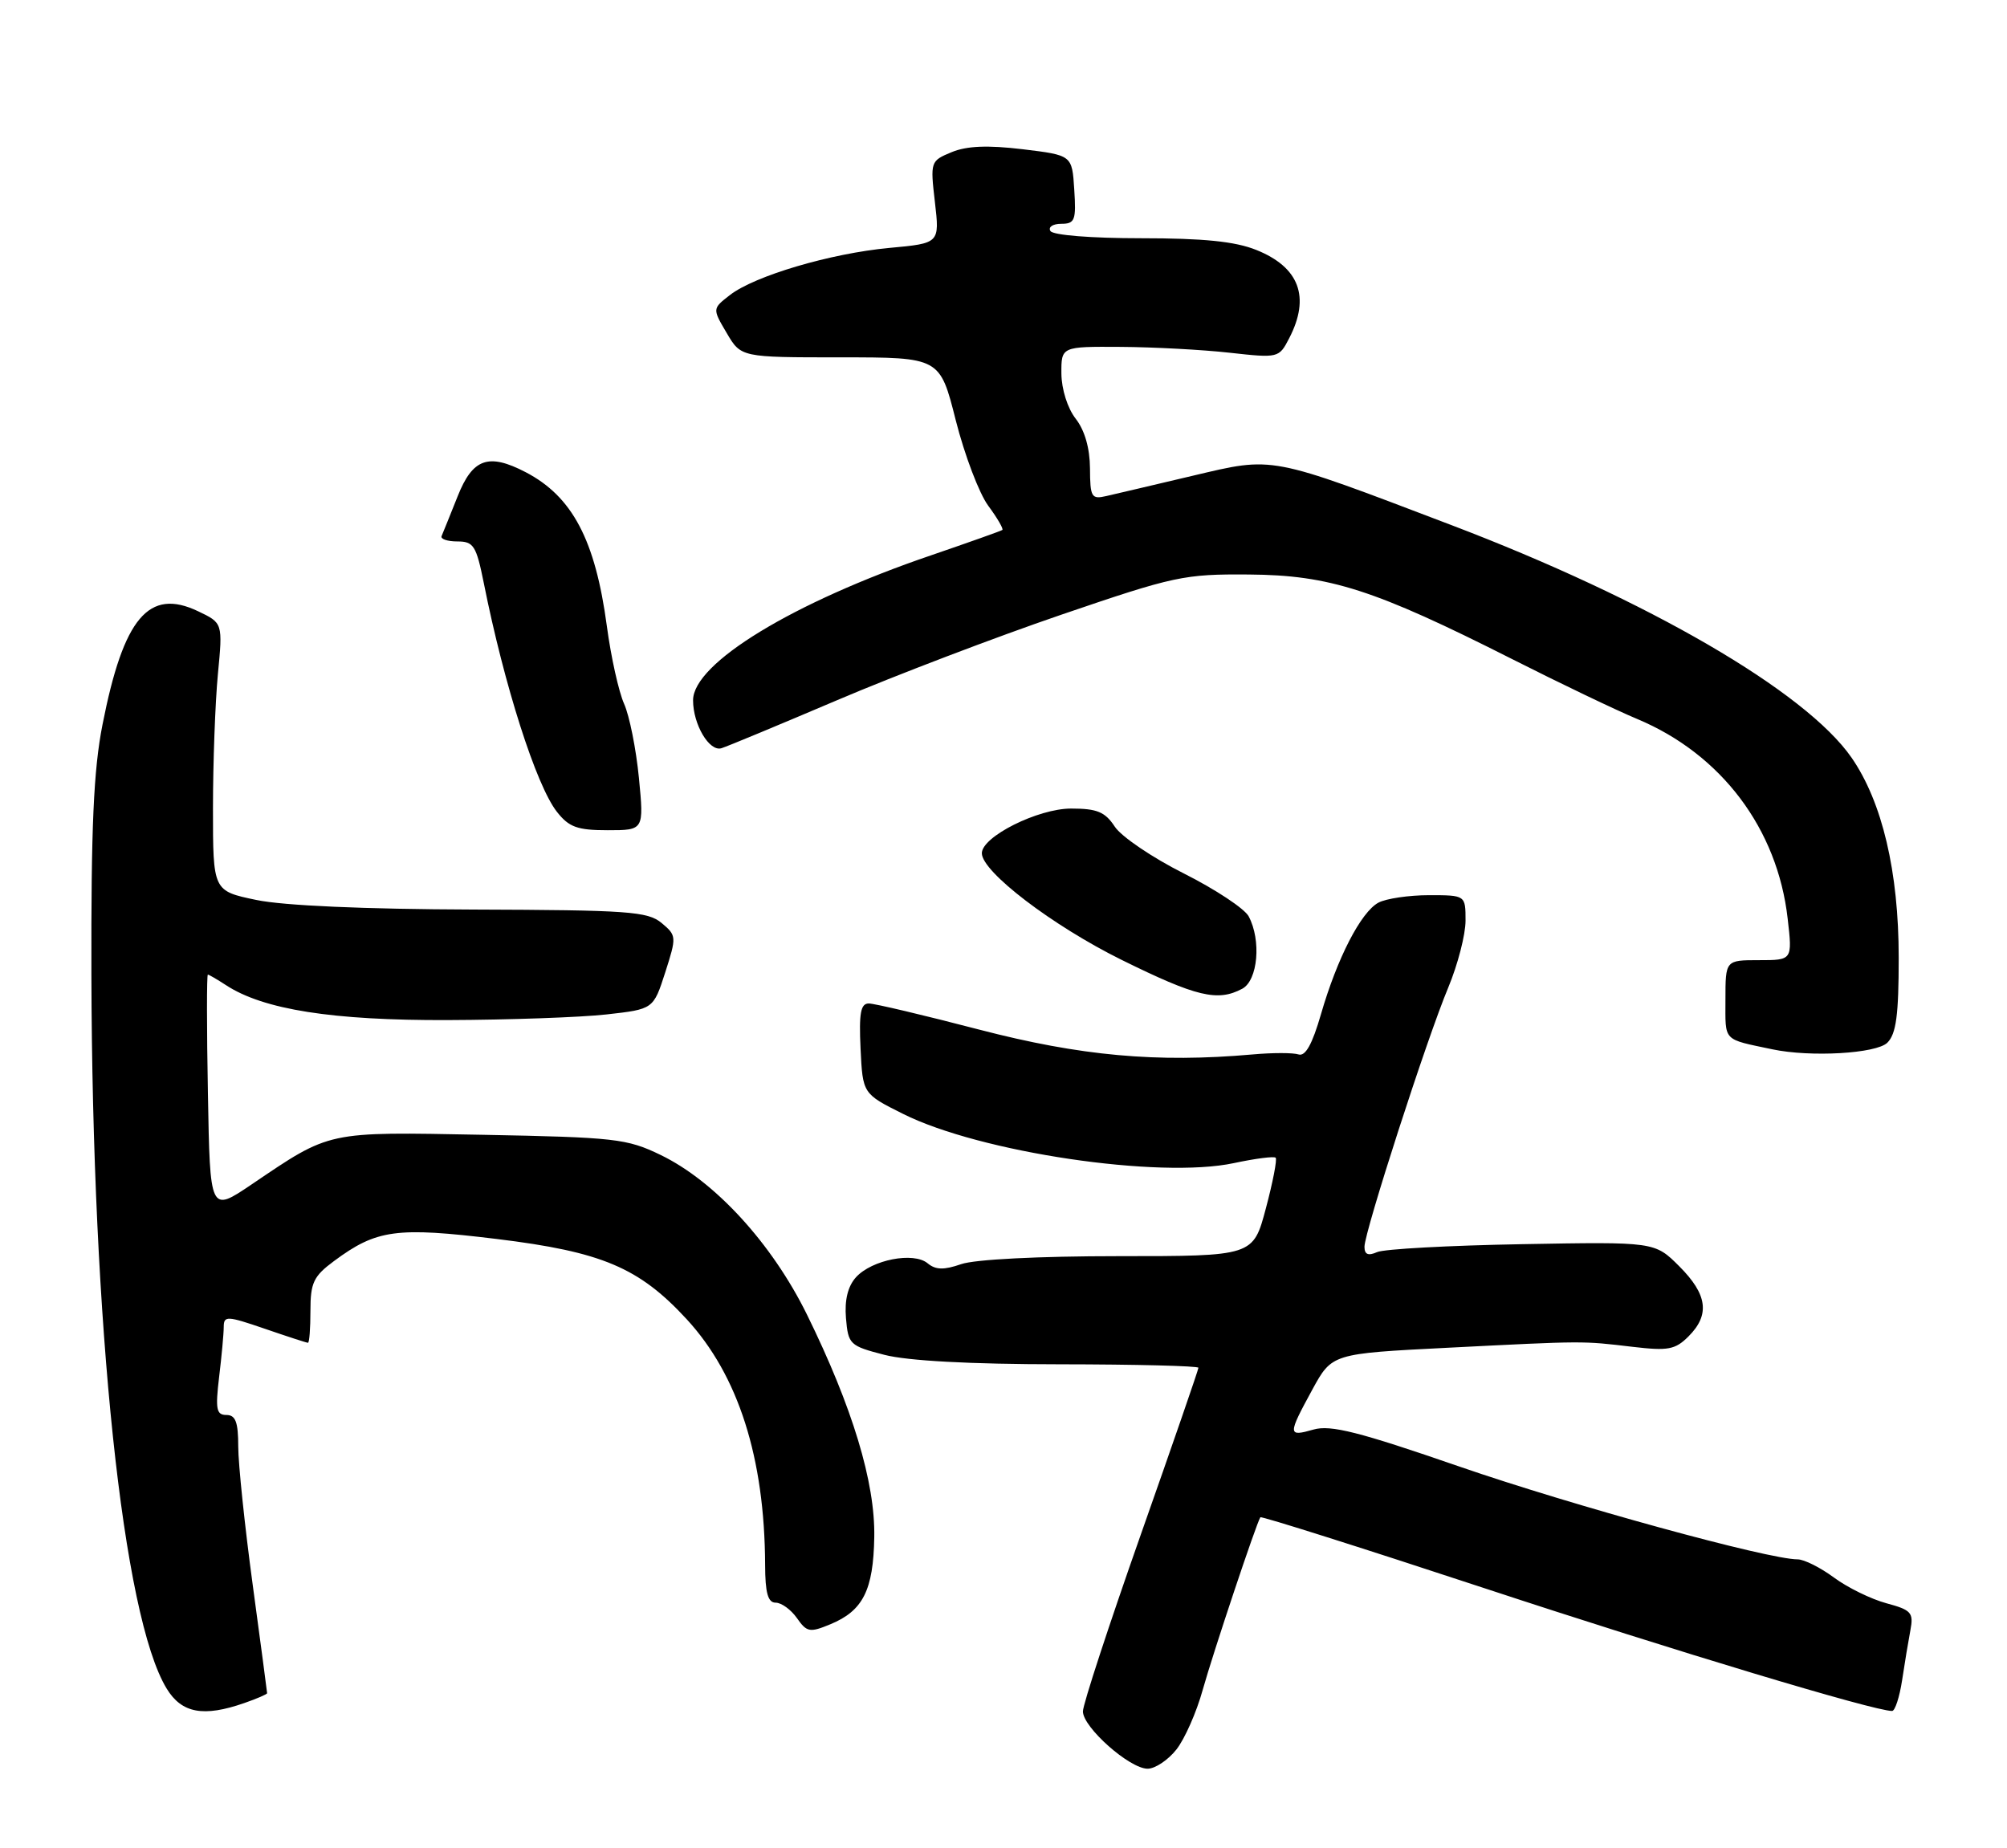 <?xml version="1.0" encoding="UTF-8" standalone="no"?>
<!DOCTYPE svg PUBLIC "-//W3C//DTD SVG 1.1//EN" "http://www.w3.org/Graphics/SVG/1.1/DTD/svg11.dtd" >
<svg xmlns="http://www.w3.org/2000/svg" xmlns:xlink="http://www.w3.org/1999/xlink" version="1.1" viewBox="0 0 278 256">
 <g >
 <path fill="currentColor"
d=" M 162.95 242.34 C 164.10 240.88 165.74 237.17 166.59 234.09 C 168.04 228.92 174.05 210.92 174.58 210.17 C 174.71 209.99 188.70 214.42 205.66 220.01 C 232.12 228.73 259.58 237.00 262.08 237.00 C 262.49 237.00 263.11 235.09 263.47 232.75 C 263.82 230.41 264.34 227.29 264.62 225.81 C 265.08 223.38 264.75 223.01 261.29 222.08 C 259.18 221.51 255.91 219.91 254.03 218.52 C 252.15 217.13 249.89 216.00 249.00 216.00 C 244.94 216.00 217.84 208.56 202.19 203.16 C 188.22 198.33 184.31 197.34 181.94 198.02 C 178.36 199.04 178.35 198.78 181.77 192.50 C 184.50 187.50 184.50 187.50 200.50 186.69 C 219.69 185.72 219.08 185.73 226.14 186.56 C 231.06 187.14 232.04 186.96 233.89 185.11 C 236.88 182.12 236.51 179.31 232.61 175.41 C 229.21 172.01 229.21 172.01 210.86 172.34 C 200.76 172.52 191.71 173.01 190.75 173.44 C 189.51 173.99 189.00 173.77 189.00 172.70 C 189.00 170.63 197.66 143.81 200.61 136.78 C 201.92 133.63 203.00 129.47 203.00 127.53 C 203.00 124.00 203.00 124.00 197.93 124.00 C 195.15 124.00 192.00 124.47 190.94 125.03 C 188.51 126.33 185.22 132.72 182.97 140.50 C 181.77 144.65 180.82 146.36 179.87 146.06 C 179.12 145.81 176.25 145.81 173.50 146.06 C 160.24 147.23 149.67 146.27 135.64 142.62 C 128.01 140.63 121.13 139.00 120.34 139.00 C 119.21 139.00 118.97 140.35 119.20 145.25 C 119.50 151.50 119.50 151.50 125.08 154.29 C 135.74 159.63 160.60 163.32 170.92 161.11 C 173.87 160.48 176.48 160.14 176.70 160.37 C 176.92 160.59 176.31 163.75 175.34 167.39 C 173.58 174.00 173.58 174.00 154.94 174.00 C 143.91 174.00 135.00 174.45 133.13 175.11 C 130.73 175.94 129.60 175.91 128.49 174.99 C 126.54 173.37 120.77 174.50 118.57 176.92 C 117.44 178.17 116.97 180.07 117.18 182.59 C 117.49 186.23 117.70 186.43 122.50 187.67 C 125.72 188.50 134.34 188.97 146.75 188.98 C 157.34 188.99 166.00 189.21 166.00 189.46 C 166.00 189.72 162.40 200.14 158.00 212.62 C 153.60 225.11 150.00 236.10 150.00 237.06 C 150.00 239.27 156.47 245.00 158.96 245.00 C 160.00 245.00 161.80 243.80 162.95 242.34 Z  M 33.85 235.90 C 35.58 235.30 37.00 234.68 37.00 234.54 C 37.00 234.39 36.10 227.62 35.00 219.50 C 33.90 211.38 33.00 202.77 33.00 200.37 C 33.00 196.99 32.63 196.00 31.36 196.00 C 29.97 196.00 29.82 195.20 30.35 190.75 C 30.70 187.86 30.99 184.74 30.99 183.80 C 31.00 182.24 31.44 182.26 36.66 184.05 C 39.77 185.12 42.47 186.00 42.66 186.00 C 42.85 186.00 43.00 184.00 43.00 181.55 C 43.00 177.69 43.43 176.78 46.25 174.69 C 52.17 170.30 54.88 169.93 68.79 171.62 C 83.37 173.40 88.51 175.57 95.13 182.75 C 102.27 190.51 105.92 201.94 105.98 216.75 C 105.99 220.65 106.37 222.00 107.44 222.00 C 108.24 222.00 109.56 222.96 110.39 224.14 C 111.76 226.10 112.17 226.17 115.02 224.99 C 119.54 223.12 120.97 220.28 121.10 212.93 C 121.24 205.35 118.08 194.92 111.77 182.08 C 106.91 172.22 99.03 163.62 91.50 159.98 C 86.84 157.72 85.18 157.54 66.87 157.19 C 45.08 156.78 45.87 156.61 34.80 164.10 C 29.09 167.95 29.09 167.95 28.80 151.47 C 28.63 142.41 28.63 135.00 28.79 135.00 C 28.94 135.00 30.07 135.66 31.30 136.46 C 36.47 139.85 46.08 141.36 62.00 141.30 C 70.53 141.27 80.42 140.92 84.00 140.52 C 90.50 139.79 90.50 139.79 92.14 134.71 C 93.73 129.75 93.72 129.59 91.64 127.85 C 89.72 126.25 87.00 126.06 65.50 125.99 C 50.48 125.94 39.26 125.45 35.50 124.66 C 29.50 123.41 29.50 123.41 29.50 111.96 C 29.50 105.66 29.81 97.31 30.18 93.40 C 30.86 86.30 30.86 86.30 27.44 84.67 C 20.61 81.41 17.11 85.56 14.20 100.36 C 12.96 106.65 12.61 114.53 12.66 135.00 C 12.78 183.70 17.01 223.92 23.08 233.89 C 25.16 237.32 28.18 237.88 33.85 235.90 Z  M 261.43 144.43 C 262.65 143.21 263.00 140.60 263.00 132.66 C 263.00 120.75 260.72 111.10 256.47 104.95 C 250.12 95.79 228.30 83.11 201.00 72.72 C 175.63 63.06 176.53 63.23 165.21 65.90 C 159.87 67.16 154.49 68.43 153.25 68.71 C 151.18 69.19 151.00 68.88 150.98 64.87 C 150.96 62.08 150.25 59.60 149.00 58.00 C 147.87 56.55 147.04 53.92 147.02 51.75 C 147.00 48.00 147.00 48.00 155.25 48.05 C 159.79 48.08 166.57 48.44 170.32 48.86 C 177.08 49.61 177.16 49.59 178.57 46.86 C 181.53 41.15 179.98 37.01 174.01 34.62 C 171.07 33.44 166.70 33.00 158.04 33.00 C 151.17 33.00 145.86 32.58 145.50 32.00 C 145.16 31.45 145.83 31.00 147.00 31.00 C 148.89 31.00 149.08 30.51 148.80 26.25 C 148.50 21.50 148.50 21.50 141.64 20.67 C 136.79 20.09 133.91 20.21 131.81 21.08 C 128.88 22.29 128.85 22.39 129.50 28.00 C 130.16 33.70 130.16 33.70 123.20 34.34 C 115.04 35.10 104.52 38.21 101.09 40.88 C 98.67 42.76 98.67 42.76 100.66 46.13 C 102.64 49.50 102.64 49.50 116.42 49.50 C 130.19 49.50 130.19 49.50 132.39 58.23 C 133.61 63.03 135.63 68.36 136.89 70.06 C 138.15 71.76 139.02 73.27 138.84 73.41 C 138.65 73.55 134.22 75.12 129.00 76.91 C 109.85 83.43 96.00 91.87 96.00 97.00 C 96.00 100.36 98.26 104.17 99.94 103.64 C 100.80 103.37 108.03 100.36 116.00 96.97 C 123.97 93.57 137.93 88.25 147.00 85.15 C 162.66 79.80 163.99 79.51 173.00 79.58 C 184.19 79.66 190.38 81.66 209.50 91.32 C 216.10 94.66 223.87 98.38 226.77 99.59 C 238.42 104.46 246.21 114.79 247.62 127.25 C 248.28 133.00 248.28 133.00 243.64 133.00 C 239.00 133.00 239.00 133.00 239.00 138.48 C 239.00 144.35 238.55 143.88 245.50 145.35 C 250.81 146.47 259.91 145.94 261.43 144.43 Z  M 172.07 136.96 C 174.24 135.80 174.73 130.24 172.96 126.93 C 172.39 125.86 168.35 123.19 163.98 120.99 C 159.62 118.80 155.31 115.88 154.41 114.50 C 153.07 112.46 151.96 112.00 148.37 112.00 C 143.77 112.00 136.00 115.89 136.00 118.19 C 136.00 120.76 145.78 128.22 155.36 132.96 C 165.73 138.08 168.66 138.78 172.07 136.96 Z  M 88.50 107.75 C 88.11 103.76 87.19 99.15 86.45 97.50 C 85.71 95.85 84.63 91.01 84.06 86.74 C 82.46 74.80 79.28 68.77 72.80 65.40 C 67.66 62.73 65.47 63.50 63.39 68.75 C 62.35 71.36 61.35 73.83 61.17 74.25 C 60.98 74.66 61.96 75.00 63.35 75.00 C 65.60 75.00 65.97 75.58 67.01 80.75 C 69.84 94.93 74.27 108.80 77.14 112.45 C 78.81 114.58 79.97 115.00 84.17 115.00 C 89.20 115.00 89.20 115.00 88.50 107.75 Z "/>
</g>
</svg>